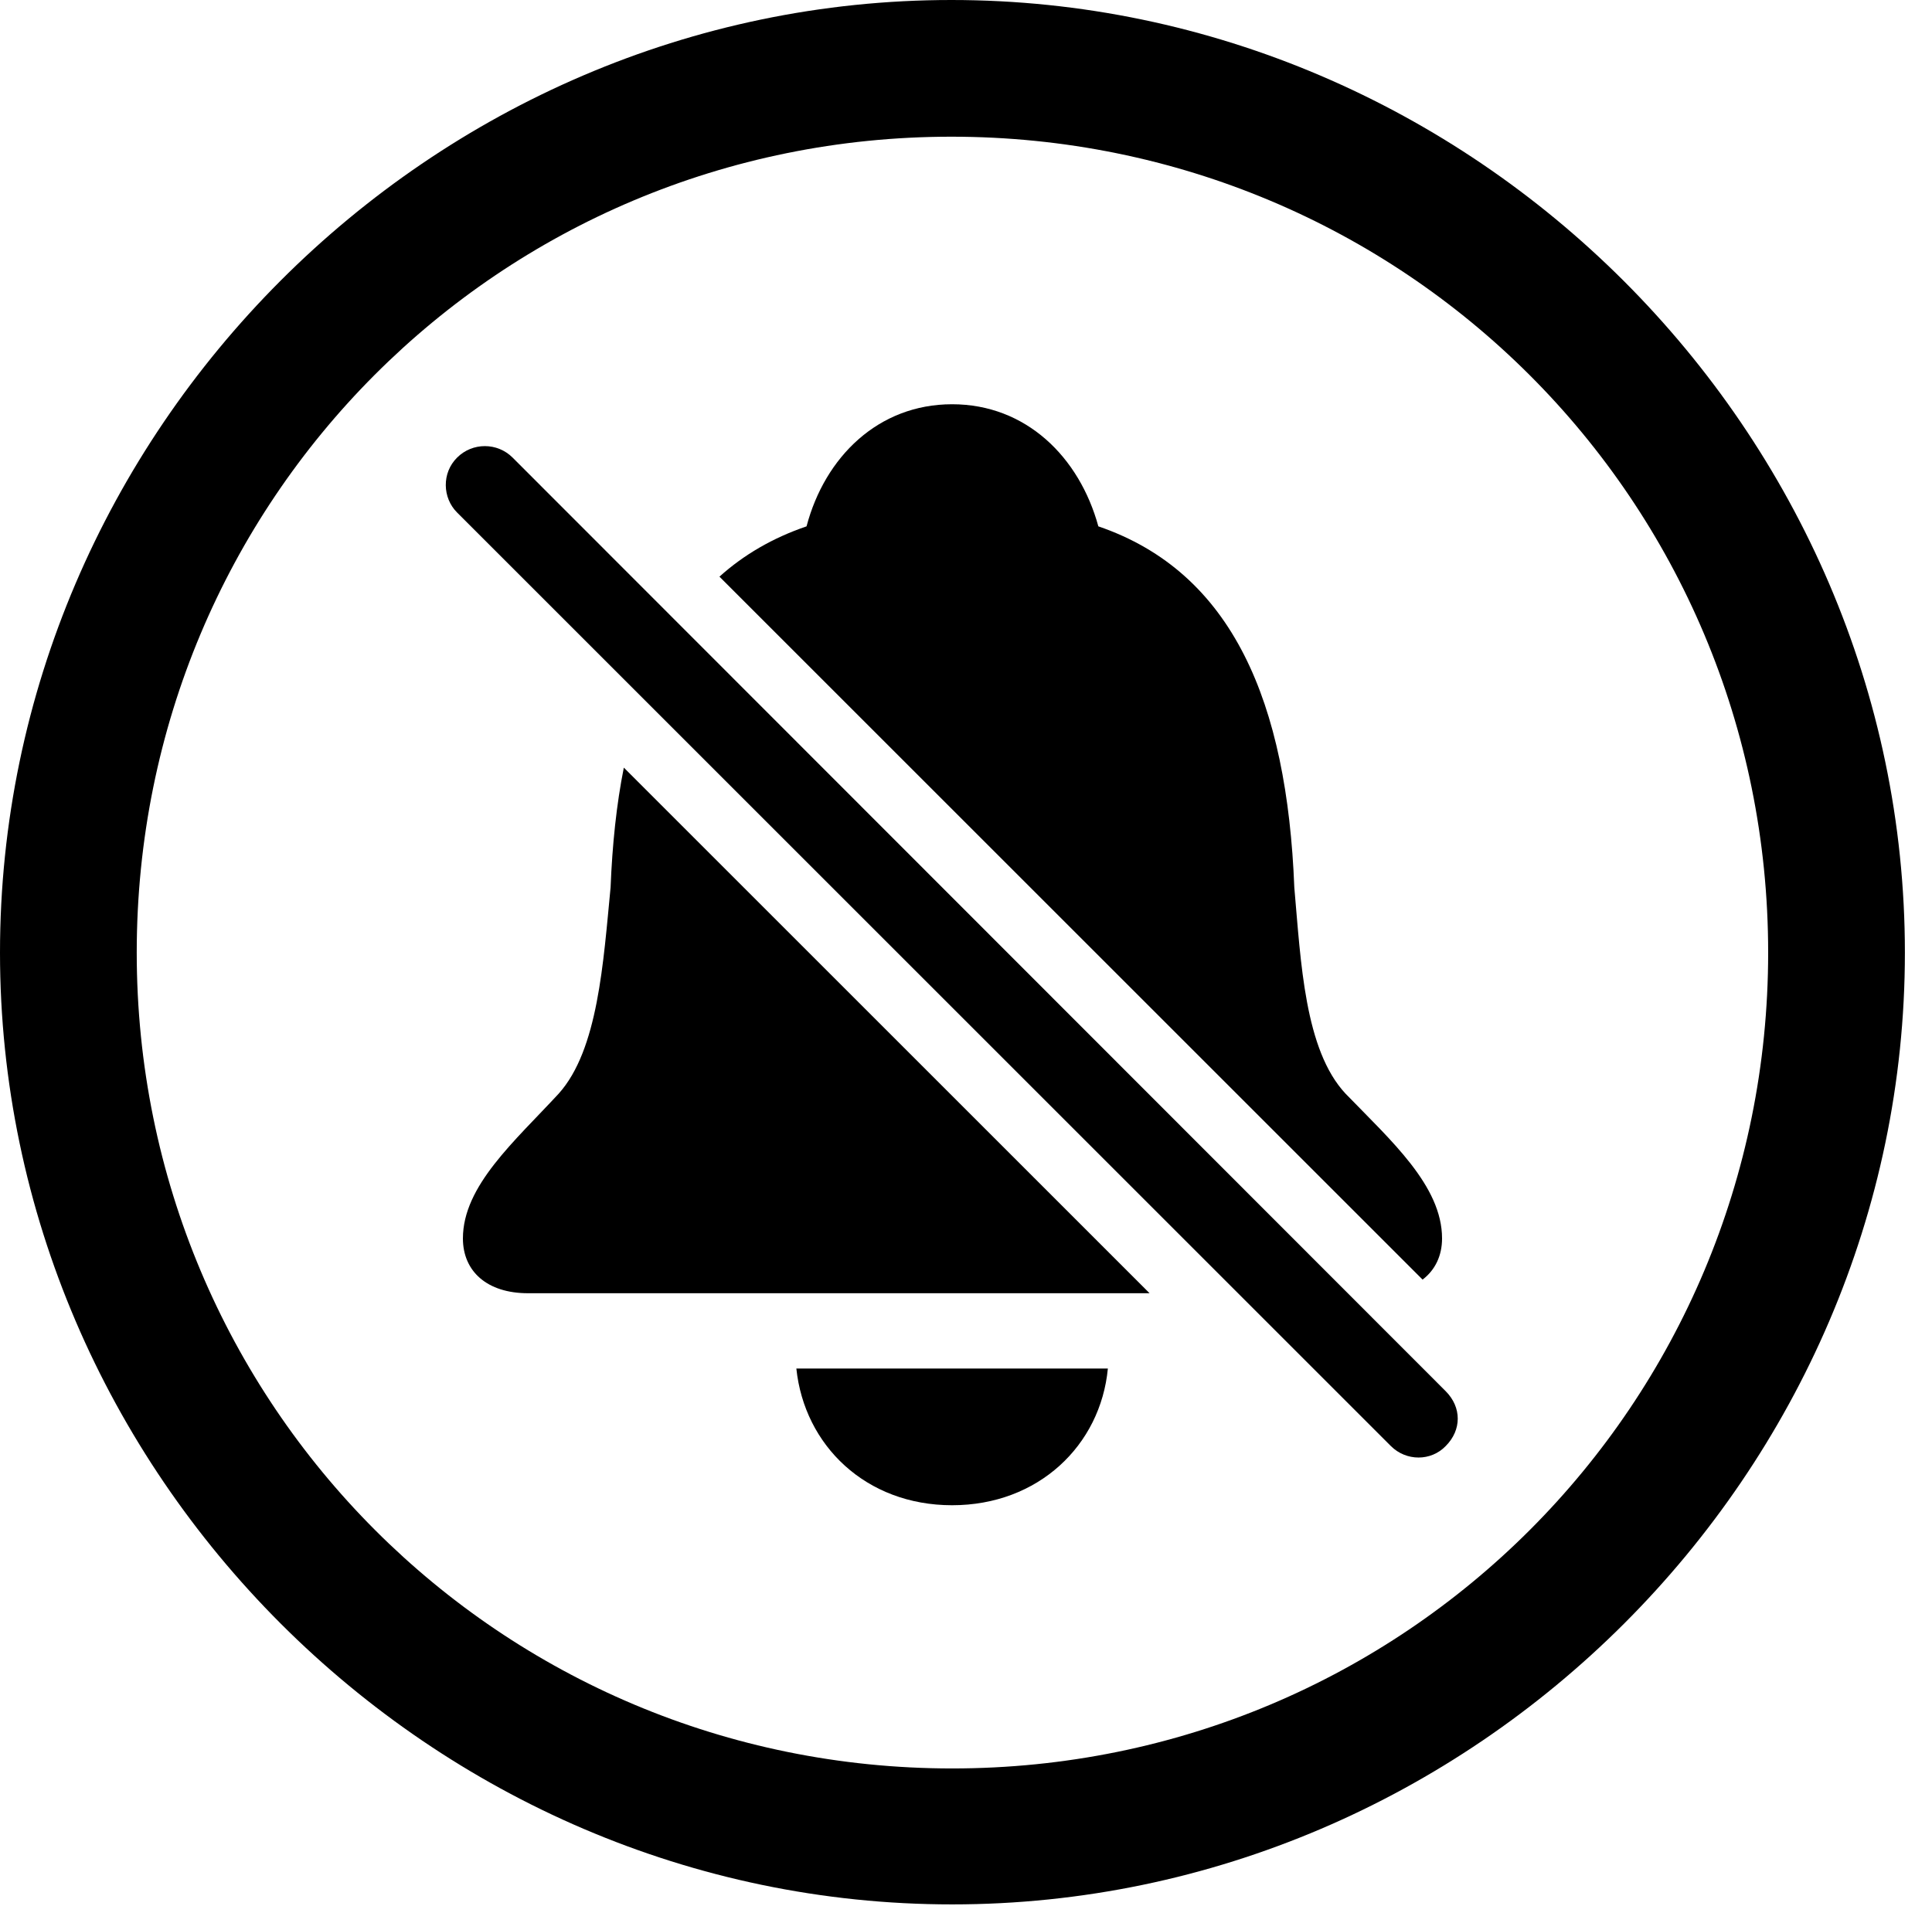 <svg version="1.1" xmlns="http://www.w3.org/2000/svg" xmlns:xlink="http://www.w3.org/1999/xlink" width="25.801" height="25.459" viewBox="0 0 25.801 25.459">
 <g>
  <rect height="25.459" opacity="0" width="25.801" x="0" y="0"/>
  <path d="M25.439 12.725C25.439 19.678 19.678 25.439 12.715 25.439C5.762 25.439 0 19.678 0 12.725C0 5.762 5.752 0 12.705 0C19.668 0 25.439 5.762 25.439 12.725ZM1.826 12.725C1.826 18.76 6.68 23.623 12.715 23.623C18.76 23.623 23.613 18.76 23.613 12.725C23.613 6.68 18.75 1.826 12.705 1.826C6.67 1.826 1.826 6.68 1.826 12.725Z" fill="currentColor"/>
  <path d="M12.715 20.107C11.562 20.107 10.742 19.307 10.635 18.281L14.795 18.281C14.697 19.307 13.867 20.107 12.715 20.107ZM15.352 17.275L7.051 17.275C6.504 17.275 6.182 16.982 6.182 16.543C6.182 15.84 6.875 15.244 7.461 14.609C7.988 14.023 8.057 12.852 8.154 11.855C8.177 11.28 8.233 10.744 8.331 10.254ZM14.668 7.031C16.465 7.646 17.188 9.385 17.285 11.855C17.373 12.852 17.422 14.023 17.969 14.609C18.574 15.234 19.258 15.84 19.258 16.543C19.258 16.774 19.166 16.965 18.998 17.093L9.608 7.703C9.931 7.412 10.317 7.186 10.771 7.031C11.016 6.104 11.729 5.4 12.715 5.4C13.701 5.4 14.414 6.104 14.668 7.031Z" fill="currentColor"/>
  <path d="M18.574 19.316C18.779 19.521 19.111 19.521 19.307 19.316C19.521 19.102 19.521 18.799 19.307 18.584L6.846 6.113C6.641 5.908 6.309 5.908 6.104 6.113C5.898 6.318 5.908 6.65 6.104 6.846Z" fill="currentColor"/>
 </g>
</svg>
